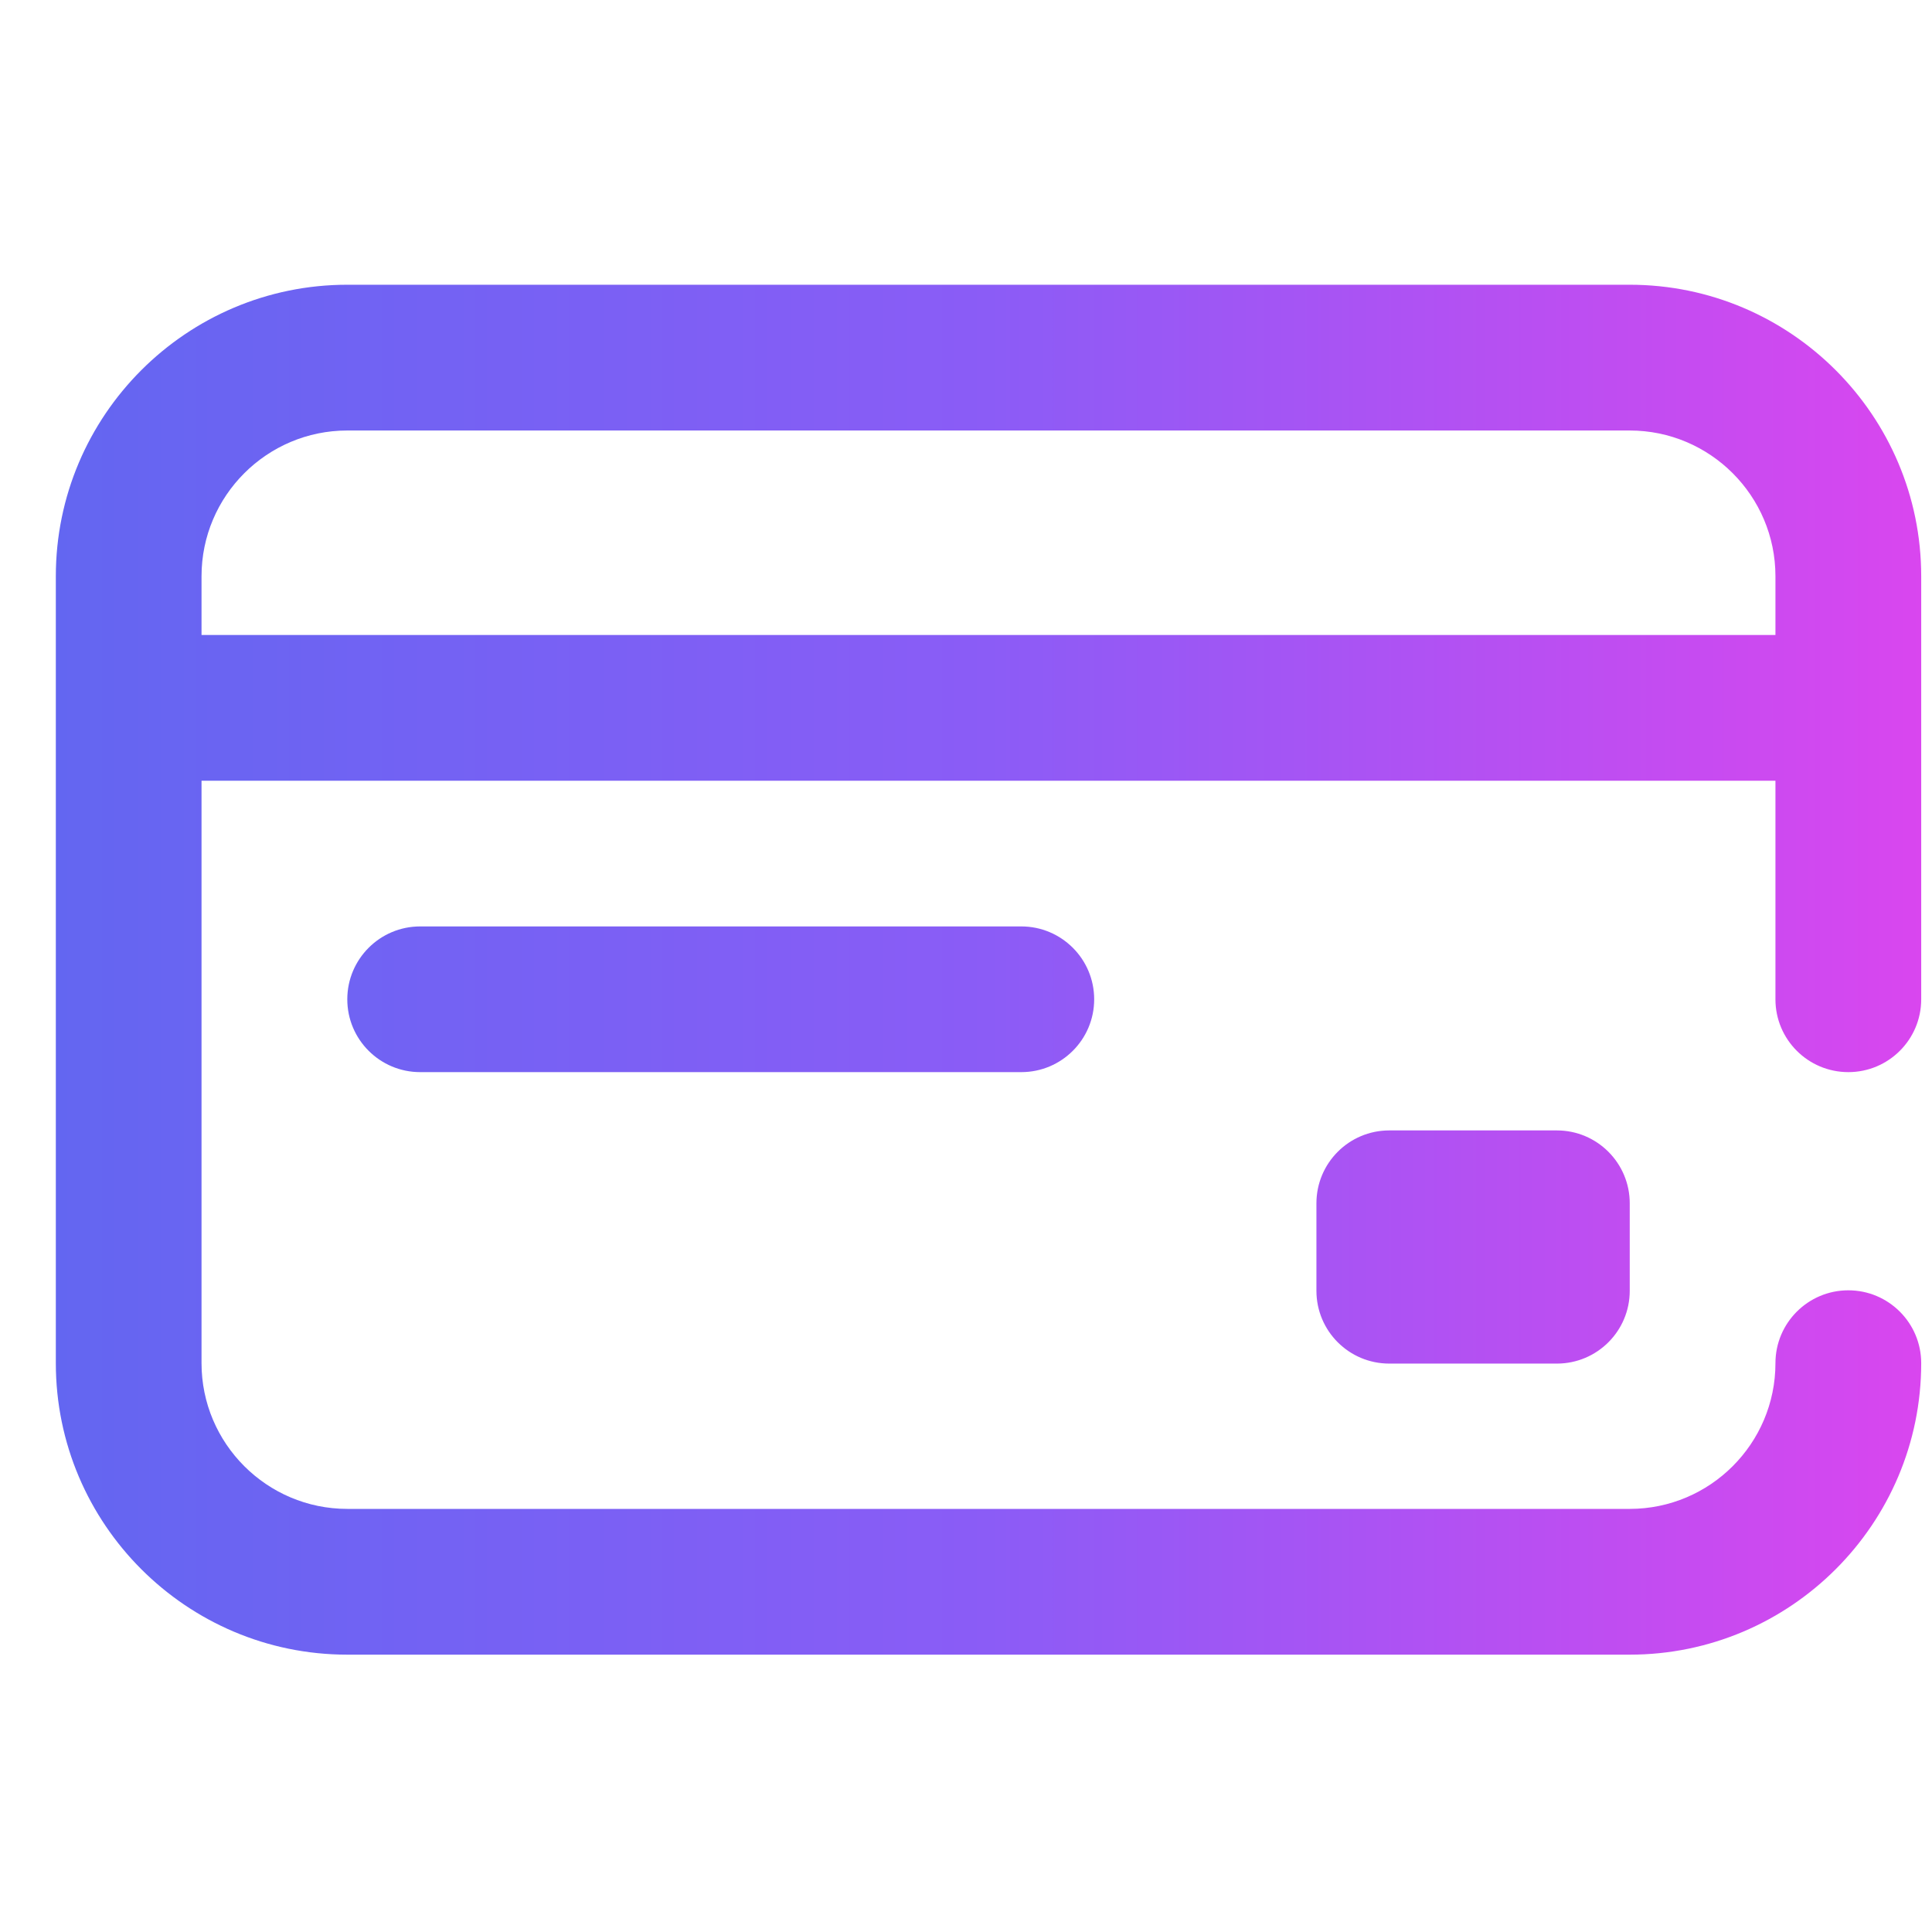 <svg width="29" height="29" viewBox="0 0 29 29" fill="none" xmlns="http://www.w3.org/2000/svg">
<g id="credit-card" clip-path="url(#clip0_4632_11169)">
<path id="Vector" d="M23.369 16.968C23.973 16.968 24.463 17.458 24.463 18.062V19.375C24.463 19.979 23.973 20.468 23.369 20.468H20.854C20.249 20.468 19.76 19.979 19.76 19.375V18.062C19.76 17.458 20.249 16.968 20.854 16.968H23.369ZM26.65 15V11.719H3.025V20.462C3.025 21.668 4.007 22.649 5.213 22.649H24.463C25.669 22.649 26.65 21.668 26.65 20.462C26.65 19.858 27.14 19.368 27.744 19.368C28.348 19.368 28.838 19.858 28.838 20.462C28.838 22.874 26.875 24.837 24.463 24.837H5.213C2.8 24.837 0.838 22.874 0.838 20.462V8.649C0.838 6.237 2.8 4.274 5.213 4.274H24.463C26.875 4.274 28.838 6.237 28.838 8.649V15C28.838 15.604 28.348 16.093 27.744 16.093C27.14 16.093 26.65 15.604 26.65 15ZM26.65 9.531V8.649C26.65 7.443 25.669 6.462 24.463 6.462H5.213C4.007 6.462 3.025 7.443 3.025 8.649V9.531H26.65ZM6.307 13.906C5.703 13.906 5.213 14.396 5.213 15C5.213 15.604 5.703 16.093 6.307 16.093H15.33C15.934 16.093 16.424 15.604 16.424 15C16.424 14.396 15.934 13.906 15.33 13.906H6.307Z" fill="url(#paint0_linear_4632_11169)"/>
</g>
<defs>
<linearGradient id="paint0_linear_4632_11169" x1="0.838" y1="14.605" x2="28.838" y2="14.605" gradientUnits="userSpaceOnUse">
<stop stop-color="#6366F1"/>
<stop offset="0.5" stop-color="#8B5CF6"/>
<stop offset="1" stop-color="#D946EF"/>
</linearGradient>
<clipPath id="clip0_4632_11169">
<rect width="28" height="28" fill="white" transform="translate(0.838 0.556)"/>
</clipPath>
</defs>
</svg>
